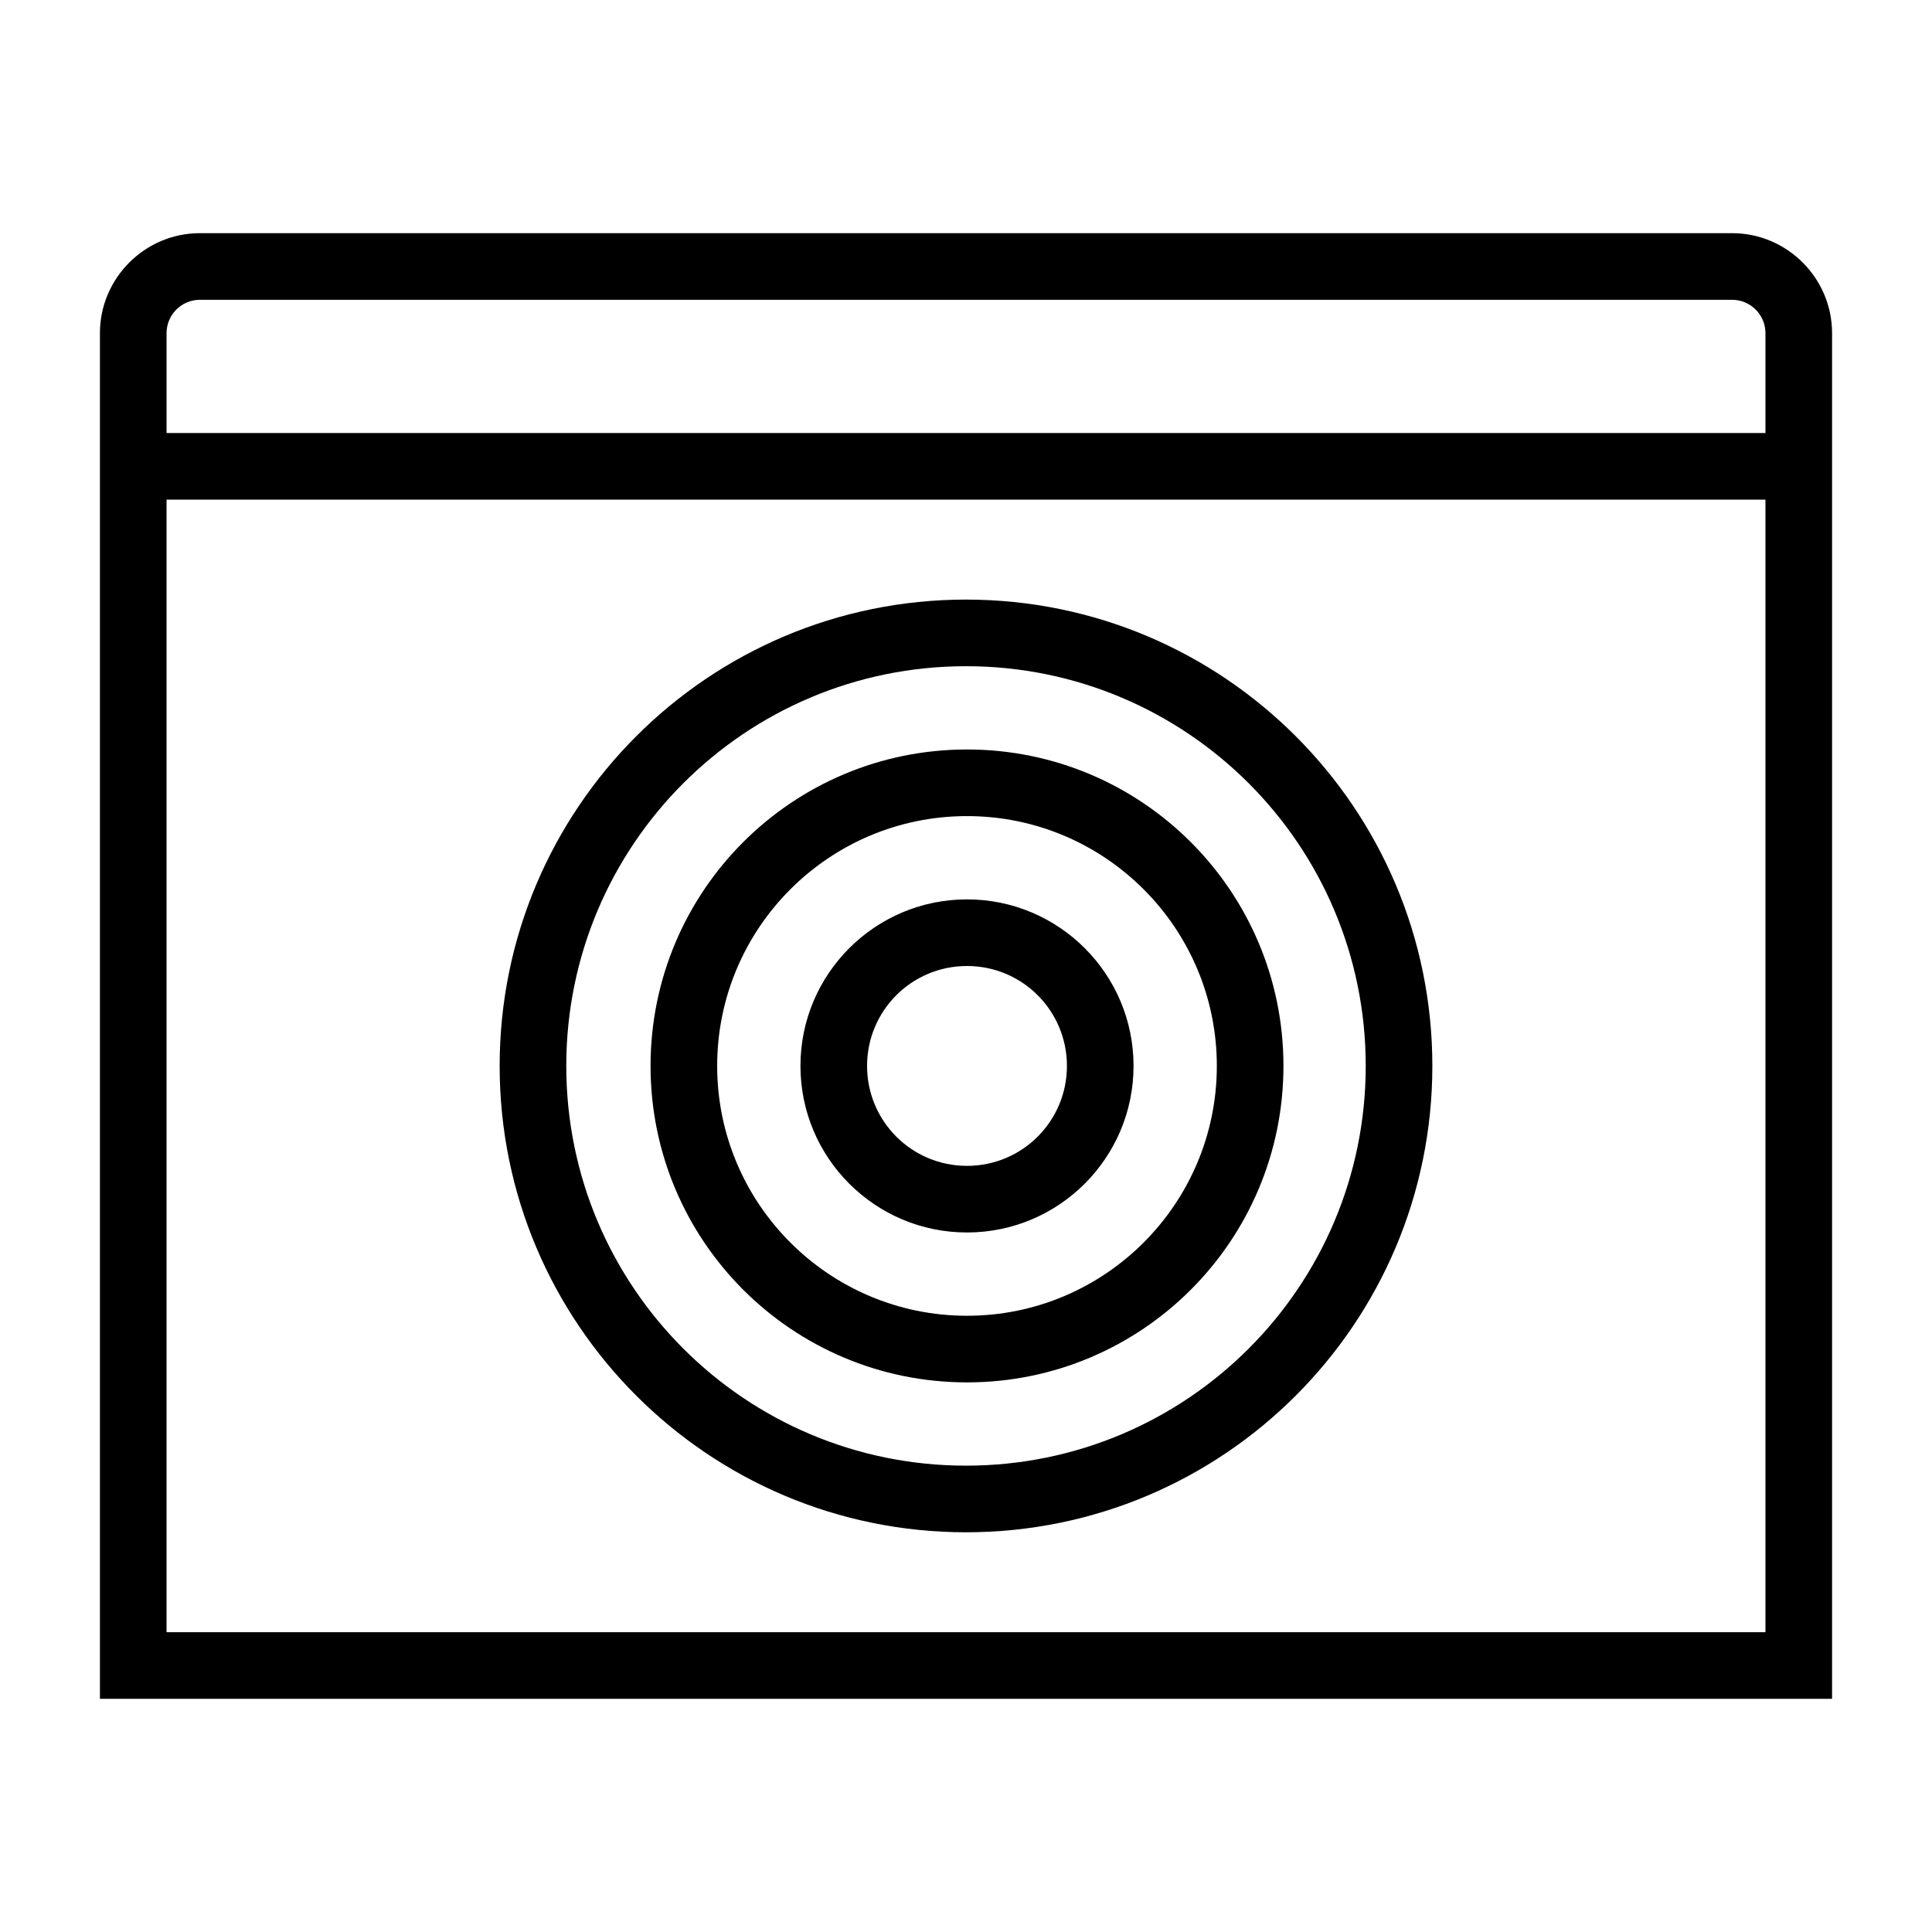 <?xml version="1.0" encoding="UTF-8"?>
<!DOCTYPE svg PUBLIC "-//W3C//DTD SVG 1.1//EN" "http://www.w3.org/Graphics/SVG/1.1/DTD/svg11.dtd">
<svg xmlns="http://www.w3.org/2000/svg" xml:space="preserve" width="580px" height="580px" shape-rendering="geometricPrecision" text-rendering="geometricPrecision" image-rendering="optimizeQuality" fill-rule="nonzero" clip-rule="nonzero" viewBox="0 0 5800 5800" xmlns:xlink="http://www.w3.org/1999/xlink">
	<title>window_touch icon</title>
	<desc>window_touch icon from the IconExperience.com I-Collection. Copyright by INCORS GmbH (www.incors.com).</desc>
		<path id="curve29" d="M2903 2700c276,0 500,224 500,500 0,276 -224,500 -500,500 -276,0 -500,-224 -500,-500 0,-276 224,-500 500,-500zm0 200c-166,0 -300,134 -300,300 0,166 134,300 300,300 166,0 300,-134 300,-300 0,-166 -134,-300 -300,-300zm0 -650c525,0 950,425 950,950 0,525 -425,950 -950,950 -525,0 -950,-425 -950,-950 0,-525 425,-950 950,-950zm0 200c-414,0 -750,336 -750,750 0,414 336,750 750,750 414,0 750,-336 750,-750 0,-414 -336,-750 -750,-750zm-3 -650c773,0 1400,627 1400,1400 0,773 -627,1400 -1400,1400 -773,0 -1400,-627 -1400,-1400 0,-773 627,-1400 1400,-1400zm0 200c-663,0 -1200,537 -1200,1200 0,663 537,1200 1200,1200 663,0 1200,-537 1200,-1200 0,-663 -537,-1200 -1200,-1200z"/>
	<path id="curve28" d="M600 700l4600 0c165,0 300,135 300,300l0 4100 -5200 0 0 -4100c0,-165 135,-300 300,-300zm-100 600l4800 0 0 -300c0,-55 -45,-100 -100,-100l-4600 0c-55,0 -100,45 -100,100l0 300zm4800 200l-4800 0 0 3400 4800 0 0 -3400z"/>
</svg>
